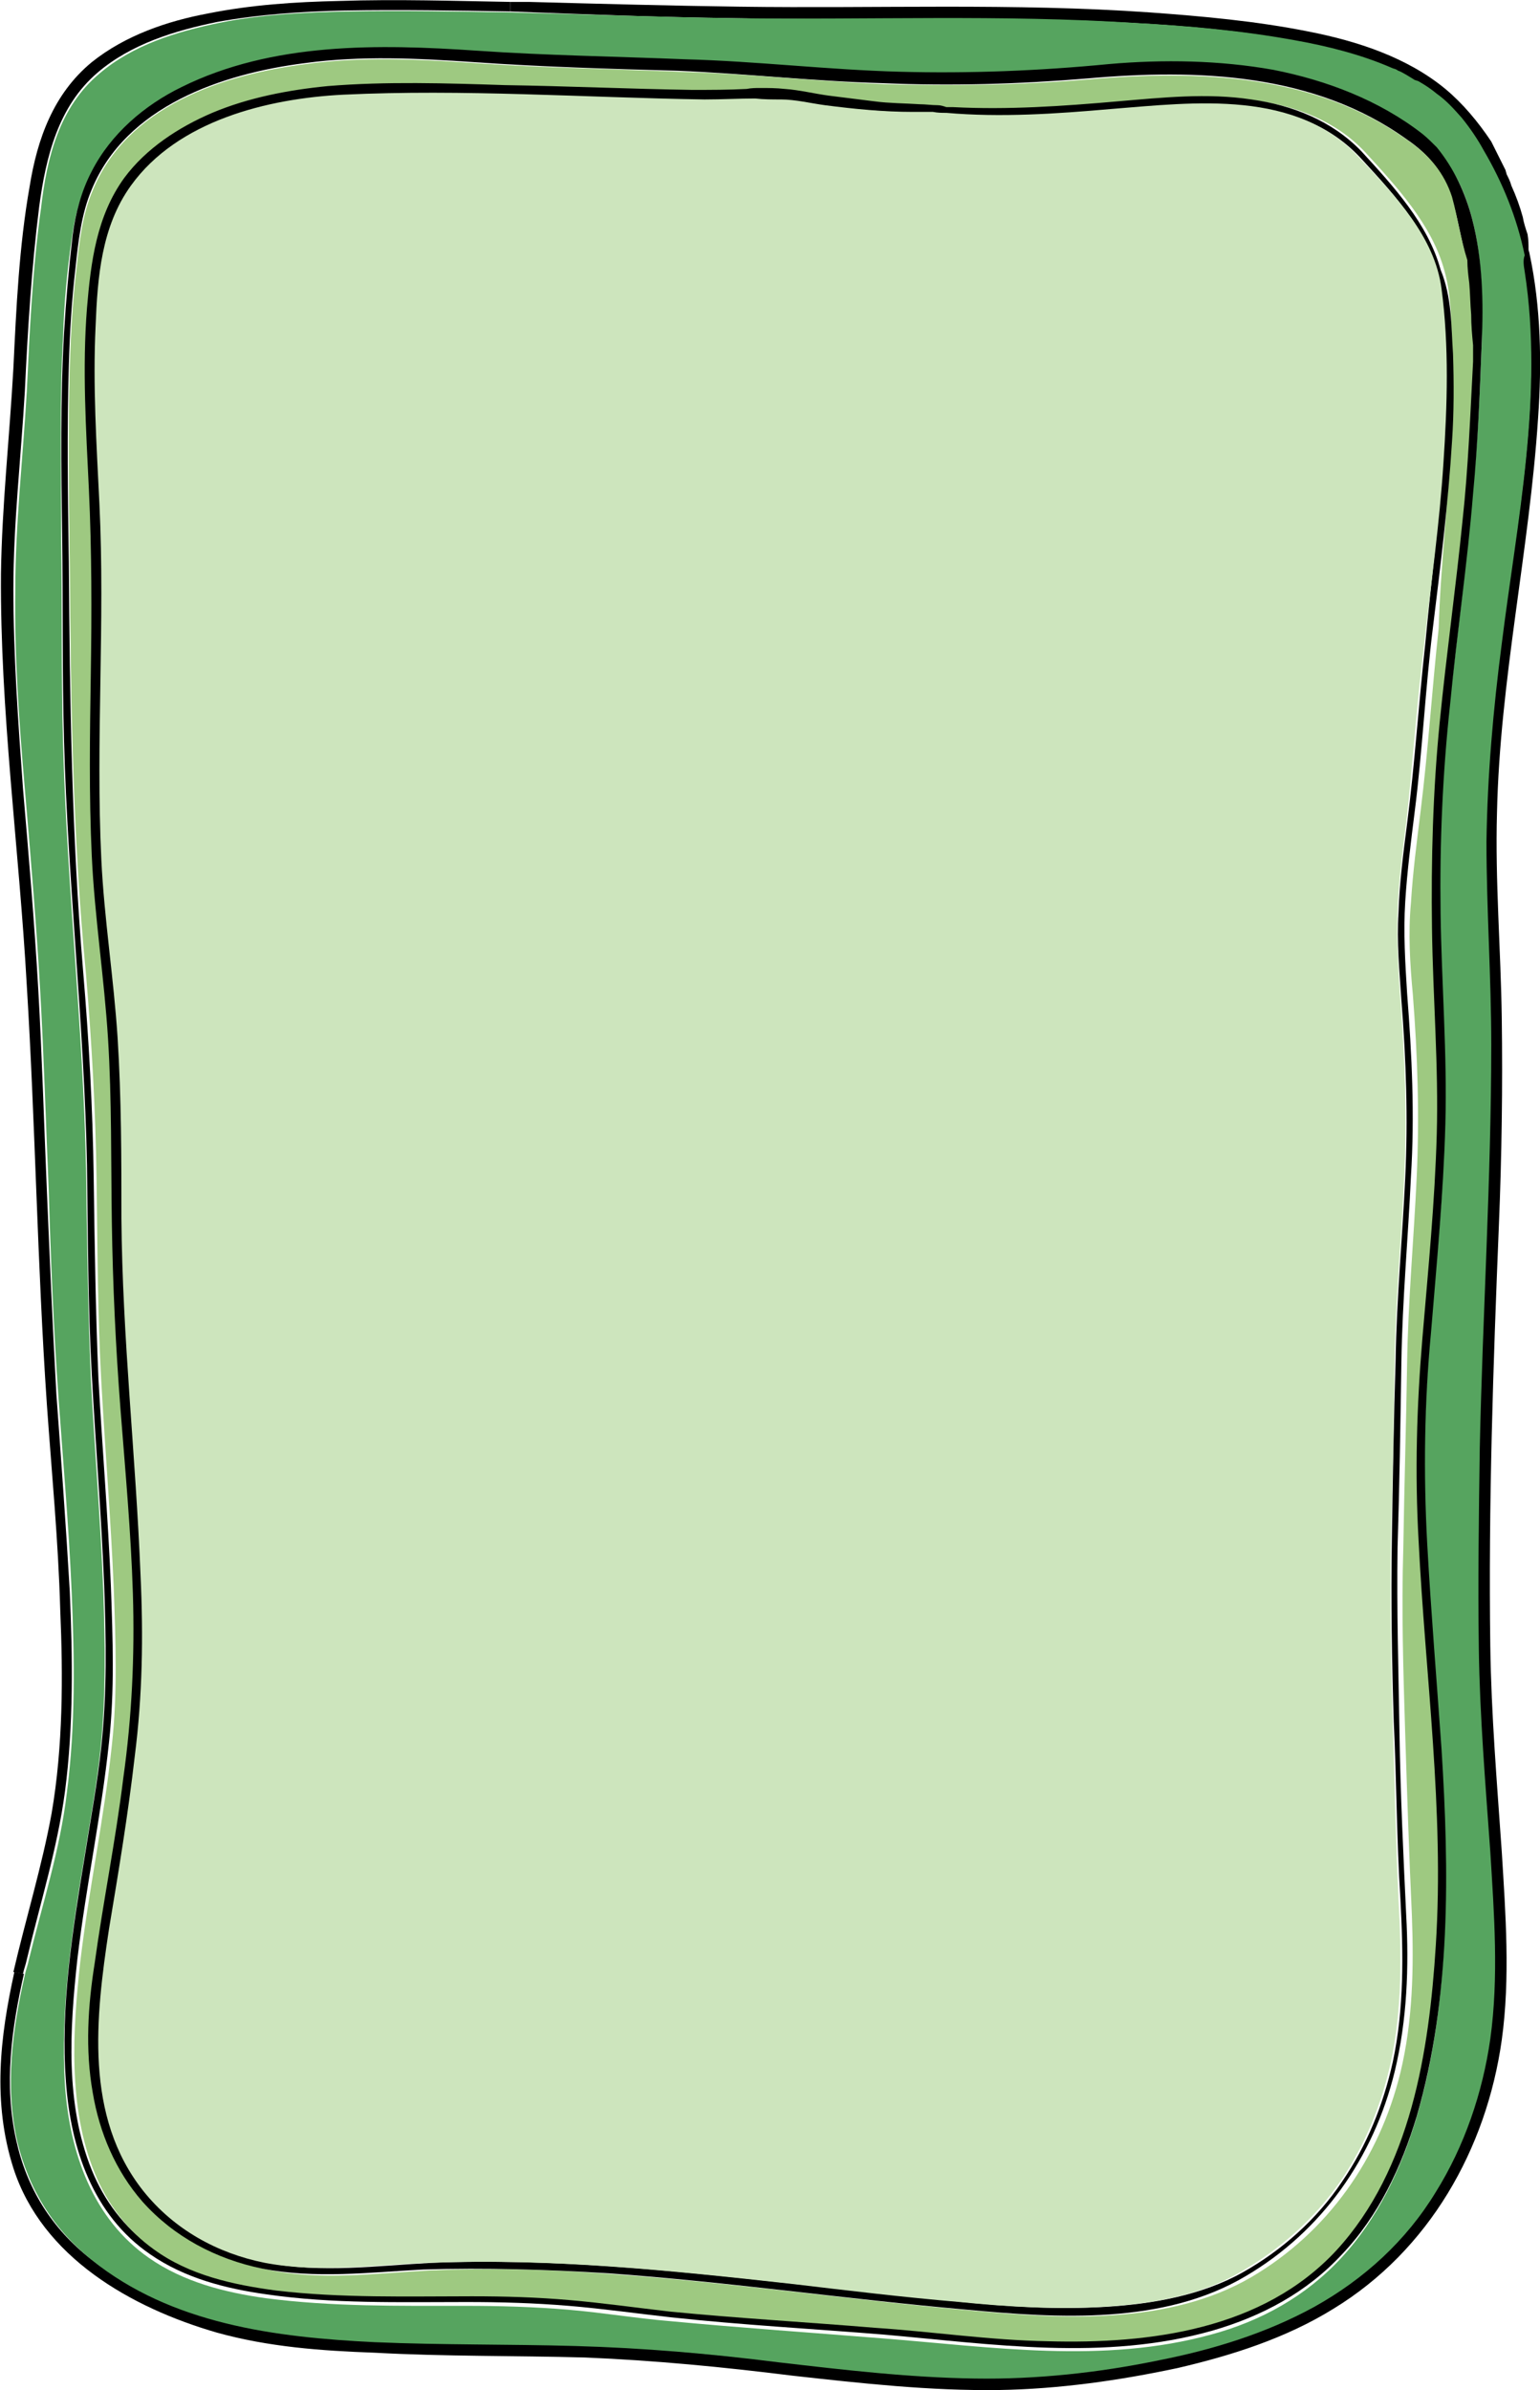 <?xml version="1.0" encoding="utf-8"?>
<!-- Generator: Adobe Illustrator 25.0.1, SVG Export Plug-In . SVG Version: 6.00 Build 0)  -->
<svg version="1.1" id="Layer_1" xmlns="http://www.w3.org/2000/svg" xmlns:xlink="http://www.w3.org/1999/xlink" x="0px" y="0px"
	 viewBox="0 0 161.1 249.9" style="enable-background:new 0 0 161.1 249.9;" xml:space="preserve">
<style type="text/css">
	.st0{fill:#56A45F;}
	.st1{fill:#9EC981;}
	.st2{fill:#CDE5BD;}
</style>
<path d="M160,26.5c1.2,5.6,1.3,11.5,0.9,17.2c-0.9,13.8-4,27.4-4.3,41.3c-0.2,7.1,0.4,14.3,0.5,21.4c0.1,7.2,0,14.4-0.3,21.7
	c-0.6,14.7-1.1,29.3-0.9,44c0.1,7.2,0.7,14.3,1.2,21.5c0.4,6.5,0.9,13.2,0,19.7c-1.6,11.4-7.6,22-17.6,28.1
	c-5,3.1-10.7,4.9-16.3,6.2c-6.1,1.3-12.4,2.2-18.7,2.3c-7.2,0.1-14.4-0.7-21.6-1.5c-7.2-0.9-14.4-1.6-21.7-1.9
	c-7.3-0.2-14.7-0.1-22-0.5c-5.6-0.2-11.1-0.6-16.5-2.1c-9-2.6-18.3-7.9-21.3-17.2c-2.2-6.9-1.4-13.7,0.1-20.5l1,0.2
	c-1.3,5.7-2.1,11.6-0.8,17.4c1.1,5,3.7,9.2,7.8,12.4c8.4,6.7,19.3,8.2,29.6,8.6c7,0.3,14,0.2,21,0.4c7.1,0.2,14.1,0.9,21.2,1.7
	c6.8,0.8,13.7,1.7,20.6,1.7c6.5,0.1,12.9-0.7,19.2-1.9c5.6-1.1,11.2-2.8,16.3-5.6c5.2-2.9,9.6-7,12.7-12c3-4.8,4.8-10.4,5.7-16
	c0.9-6.5,0.4-13.1,0-19.6c-0.5-7.1-1.1-14.2-1.2-21.2c-0.1-7,0-14,0.1-21c0.2-14.1,1.2-28.1,1.2-42.2c0-7.1-0.5-14.1-0.5-21.2
	c0-6.9,0.7-13.8,1.6-20.7c1.7-12.8,4.5-26,2.4-38.9c-0.1-0.6-0.2-1.1-0.3-1.7L160,26.5z M159.9,26.1c0,0.1,0.1,0.3,0.1,0.4l-0.8,0.2
	c-0.8-3.9-2.3-7.5-4.3-11c-0.6-1.1-1.4-2.3-2.3-3.4c-0.8-0.9-1.7-1.8-2.6-2.5c-0.6-0.5-1.3-0.9-1.9-1.3c-0.1-0.1-0.3-0.1-0.5-0.2
	c-0.5-0.3-1-0.6-1.6-0.9c-0.1,0-0.1-0.1-0.2-0.1c-0.2-0.1-0.4-0.2-0.5-0.2c-3.2-1.4-6.8-2.3-10.2-2.9c-5.5-1-11.1-1.5-16.7-1.8
	c-13.9-0.8-27.8-0.2-41.8-0.5c-7.7-0.1-15.4-0.4-23.2-0.7v-1c0.6,0,1.2,0,1.9,0c7.4,0.2,14.8,0.4,22.1,0.5c7.2,0.1,14.4,0,21.5,0
	c7.1,0,14.3,0.1,21.4,0.6c5.5,0.4,11.1,0.9,16.6,2c5.1,1,10.3,2.7,14.3,6c1.8,1.5,3.4,3.4,4.8,5.5c0.5,1,1,2,1.5,3
	c0,0.1,0.1,0.3,0.1,0.4c0.2,0.4,0.4,0.8,0.5,1.2c0.5,1.1,0.9,2.2,1.2,3.3c0.1,0.6,0.3,1.2,0.5,1.8C159.9,25.1,159.9,25.6,159.9,26.1
	z"/>
<path class="st0" d="M159.5,28.4c2,12.9-0.8,26.1-2.4,38.9c-0.9,6.9-1.5,13.8-1.6,20.7c0,7.1,0.5,14.1,0.5,21.2
	c0,14.1-0.9,28.1-1.2,42.2c-0.1,7-0.2,14-0.1,21c0.1,7.1,0.7,14.2,1.2,21.2c0.4,6.5,0.9,13.1,0,19.6c-0.8,5.6-2.7,11.2-5.7,16
	c-3.1,5.1-7.5,9.1-12.7,12c-5.1,2.8-10.7,4.5-16.3,5.6c-6.3,1.3-12.8,2-19.2,1.9c-6.9-0.1-13.7-0.9-20.6-1.7
	c-7.1-0.9-14.1-1.5-21.2-1.7c-7-0.2-14-0.1-21-0.4c-10.4-0.5-21.3-1.9-29.6-8.6c-4-3.2-6.6-7.4-7.8-12.4c-1.3-5.8-0.5-11.7,0.8-17.4
	c0.1-0.5,0.3-1,0.4-1.5c1.4-5.8,3.3-11.6,4-17.6c0.9-6.9,0.8-13.9,0.5-20.9c-0.3-6.9-0.9-13.7-1.4-20.6c-0.5-7.1-0.8-14.3-1-21.4
	c-0.3-7-0.5-14-0.9-21s-1-14-1.6-21c-0.6-6.9-1.1-13.9-1-20.8c0-6.9,0.8-13.8,1.2-20.7c0.3-6.4,0.6-12.9,1.5-19.3
	c0.6-5.2,1.9-10.5,6.1-14c3.5-3,8.1-4.4,12.5-5.3s8.9-1.1,13.4-1.2c5.8-0.1,11.5,0,17.3,0.1c7.8,0.2,15.5,0.5,23.3,0.6
	c13.9,0.2,27.9-0.4,41.8,0.5c5.6,0.3,11.2,0.8,16.7,1.8c3.4,0.6,7,1.5,10.2,2.9c0.2,0.1,0.4,0.1,0.5,0.2c0.1,0,0.1,0.1,0.2,0.1
	c0.5,0.2,1.1,0.6,1.6,0.9c0.1,0.1,0.3,0.1,0.5,0.2c0.7,0.4,1.3,0.8,1.9,1.3c1,0.7,1.8,1.6,2.6,2.5c0.9,1.1,1.7,2.3,2.3,3.4
	c2,3.4,3.5,7.1,4.3,11C159.3,27.2,159.4,27.8,159.5,28.4z M155,35.9c0.1-4.3,0.1-8.8-1-13c-0.7-2.7-1.8-5.3-3.8-7.1
	c-0.5-0.5-1-0.9-1.5-1.4c-4.5-3.5-10-5.6-15.6-6.7c-5.7-1.1-11.5-1.2-17.2-0.6C108.6,7.8,101.3,8,94,7.9c-7.5-0.2-14.9-1-22.4-1.3
	c-7.3-0.3-14.5-0.4-21.8-0.9C39.5,5,28.4,4.8,18.9,9.5c-3.9,1.9-7.4,4.9-9.4,8.8c-1.1,2.1-1.7,4.4-2,6.7C7,28.4,6.7,31.8,6.6,35.2
	c-0.4,7-0.2,14.1-0.2,21.1c0.1,7.2,0,14.4,0.2,21.6C7,92.7,8.7,107.4,9,122.2c0.1,7.3,0.2,14.6,0.5,21.9c0.4,7.4,1,14.7,1.3,22.1
	c0.2,5.6,0.3,11.2-0.3,16.8c-0.4,3.8-1.1,7.5-1.7,11.3c-1.3,7.8-2.5,15.8-2,23.8c0.5,7,2.9,13.9,8.8,18c3.6,2.5,7.9,3.6,12.2,4.2
	c6.9,0.9,13.9,0.8,20.9,0.8c3.6,0,7.1,0.1,10.7,0.4s7.1,0.9,10.7,1.2c7.4,0.7,14.8,1.2,22.2,1.8c11.5,0.9,23.1,2.7,34.4-0.4
	c5.2-1.4,9.9-4,13.6-8c3.8-4.1,6.2-9.2,7.8-14.4c3.7-12.4,3.4-25.7,2.6-38.4c-0.5-7.2-1.2-14.4-1.5-21.5c-0.4-7.4-0.2-14.7,0.4-22.1
	c0.6-7.3,1.4-14.5,1.5-21.8c0.2-7.3-0.4-14.7-0.5-22s0.2-14.7,1-21.9c0.8-7.4,1.8-14.7,2.4-22C154.6,46.4,154.8,41.1,155,35.9z"/>
<path d="M154,22.9c1.1,4.2,1.2,8.7,1,13c-0.2,5.2-0.4,10.5-0.9,15.7c-0.6,7.4-1.7,14.7-2.4,22c-0.8,7.3-1.1,14.6-1,21.9
	s0.7,14.7,0.5,22s-0.9,14.5-1.5,21.8c-0.7,7.4-0.8,14.7-0.4,22.1c0.4,7.2,1,14.4,1.5,21.5c0.8,12.7,1,26-2.6,38.4
	c-1.6,5.3-4,10.4-7.8,14.4c-3.7,4-8.4,6.5-13.6,8c-11.3,3.2-23,1.4-34.4,0.4c-7.4-0.6-14.8-1-22.2-1.8c-3.6-0.4-7.1-0.9-10.7-1.2
	c-3.6-0.3-7.1-0.4-10.7-0.4c-7,0-14,0.2-20.9-0.8c-4.3-0.6-8.6-1.7-12.2-4.2c-6-4.1-8.3-11.1-8.8-18c-0.6-7.9,0.7-15.9,2-23.8
	c0.6-3.8,1.3-7.5,1.7-11.3c0.6-5.6,0.5-11.2,0.3-16.8c-0.3-7.4-0.9-14.7-1.3-22.1c-0.4-7.3-0.4-14.6-0.5-21.9
	c-0.3-14.8-2-29.5-2.4-44.3c-0.2-7.2-0.1-14.4-0.2-21.6c-0.1-7-0.2-14.1,0.2-21.1c0.2-3.4,0.5-6.8,0.9-10.2c0.3-2.3,0.9-4.6,2-6.7
	c2-3.9,5.5-6.9,9.4-8.8c9.5-4.7,20.6-4.5,30.9-3.8c7.2,0.5,14.5,0.6,21.8,0.9c7.5,0.2,14.9,1.1,22.4,1.3c7.3,0.2,14.7-0.1,21.9-0.8
	c5.7-0.5,11.6-0.4,17.2,0.6c5.6,1.1,11.1,3.2,15.6,6.7c0.5,0.4,1,0.9,1.5,1.4C152.1,17.6,153.3,20.2,154,22.9z M154,37.8
	c0-0.3,0-0.7,0-1c0-0.2,0-0.5,0-0.8c-0.1-1.1-0.1-2.1-0.2-3.2c0-1.1-0.1-2.2-0.2-3.3c-0.1-0.8-0.2-1.6-0.2-2.4
	c-0.6-2.2-0.9-4.4-1.6-6.6c-0.8-2.5-2.4-4.4-4.6-5.9c-9.7-7-22-7.4-33.4-6.4C106.6,8.8,99.5,9,92.4,8.7c-7.2-0.2-14.3-1-21.5-1.3
	C63.8,7.2,56.7,7,49.6,6.5c-5.9-0.4-11.8-0.7-17.7,0.1c-8.7,1.1-18.7,4.5-22.3,13.2c-1.1,2.6-1.4,5.4-1.7,8.2
	c-0.4,3.4-0.6,6.8-0.7,10.2c-0.2,6.9-0.1,13.7,0,20.6c0.1,14.3,0.3,28.5,1.5,42.8c0.6,7.1,1,14.3,1.1,21.4
	c0.1,7.1,0.2,14.1,0.5,21.2c0.4,7.2,1,14.4,1.3,21.6c0.2,5.5,0.4,11-0.2,16.4c-0.8,7.6-2.4,15-3.3,22.6c-0.8,7.3-1.3,15.2,1.5,22.1
	c1.3,3.2,3.4,6,6.2,8c3.8,2.7,8.3,3.7,12.8,4.3c6.8,0.8,13.6,0.6,20.5,0.6c3.4,0,6.8,0.1,10.2,0.4c3.5,0.3,7,0.8,10.5,1.2
	c7.1,0.7,14.3,1.1,21.5,1.7c6,0.5,12,1.3,18,1.4c10.7,0.3,22.6-1.3,30.2-9.5c7.8-8.5,9.7-20.8,10.4-31.9c0.9-14.1-1.1-28.2-1.8-42.3
	c-0.4-7.1-0.2-14.1,0.4-21.1c0.6-7.1,1.3-14.2,1.5-21.3c0.2-7.2-0.3-14.4-0.5-21.5c-0.1-7.2,0.1-14.4,0.8-21.5
	c0.7-7,1.7-14.1,2.4-21.2C153.5,48.9,153.8,43.3,154,37.8z"/>
<path class="st1" d="M154.1,36.8c0,0.3,0,0.7,0,1c-0.3,5.6-0.5,11.1-1.1,16.6c-0.7,7-1.7,14.1-2.4,21.2c-0.7,7.1-0.9,14.3-0.8,21.5
	c0.1,7.2,0.7,14.4,0.5,21.5s-0.9,14.2-1.5,21.3s-0.8,14.1-0.4,21.2c0.7,14.1,2.7,28.2,1.8,42.3c-0.7,11.1-2.6,23.4-10.4,31.9
	c-7.7,8.3-19.5,9.8-30.2,9.5c-6-0.1-12-1-18-1.4c-7.2-0.6-14.4-1-21.5-1.7c-3.5-0.4-7-0.9-10.5-1.2c-3.4-0.3-6.8-0.4-10.2-0.4
	c-6.8,0-13.7,0.2-20.5-0.6c-4.5-0.6-9.1-1.6-12.8-4.3c-2.8-2-4.9-4.8-6.2-8c-2.8-6.9-2.3-14.9-1.5-22.1c0.9-7.6,2.5-15,3.3-22.6
	c0.6-5.4,0.4-10.9,0.2-16.4c-0.3-7.2-0.9-14.4-1.3-21.6c-0.4-7.1-0.4-14.2-0.5-21.2C10,116.2,9.6,109,9,101.9
	C7.6,87.5,7.4,73.3,7.3,59c-0.1-6.9-0.2-13.8,0-20.7c0.1-3.4,0.3-6.9,0.7-10.2c0.3-2.8,0.6-5.6,1.7-8.2C13.3,11.1,23.3,7.8,32,6.7
	c5.9-0.8,11.8-0.5,17.7-0.1C56.8,7.1,63.9,7.2,71,7.5c7.2,0.2,14.3,1,21.5,1.3c7.1,0.2,14.3,0.1,21.4-0.5c11.4-1,23.7-0.6,33.4,6.4
	c2.2,1.5,3.8,3.4,4.6,5.9c0.6,2.2,0.9,4.4,1.6,6.6c0,0.8,0.1,1.6,0.2,2.4c0.1,1.1,0.1,2.2,0.2,3.3c0,1.1,0.1,2.2,0.2,3.2
	C154.1,36.2,154.1,36.5,154.1,36.8z M151.8,46.1c0.1-3,0.2-6.1,0.1-9.1c-0.1-2.8,0-5.9-0.8-8.7c-1.3-4.8-5-8.8-8.3-12.4
	c-3-3.2-7.1-4.8-11.5-5.4c-4.7-0.6-9.4-0.1-14,0.3c-5.7,0.5-11.5,0.9-17.2,0.6c-0.2,0-0.5,0-0.7,0c-0.3-0.1-0.6-0.1-0.9-0.2
	c-0.6-0.1-1.3-0.1-1.9-0.1C95,11,93.4,11,91.9,10.8c-1.6-0.2-3.2-0.4-4.8-0.6C85.6,10,84,9.6,82.5,9.5c-0.9,0-1.7-0.1-2.5-0.1
	c-0.5,0-1,0-1.4,0.1c-1.9,0-3.8,0.1-5.7,0C66.4,9.4,59.8,9.1,53.3,9c-6.1-0.1-12.4-0.4-18.5,0.1c-4.1,0.3-8.3,1.2-12.1,2.8
	c-3.6,1.5-6.9,3.7-9.2,6.8c-2.9,4-3.6,8.8-3.9,13.6c-0.5,6.4-0.1,12.7,0.2,19c0.3,6.4,0.3,12.8,0.2,19.2s-0.2,12.7,0.1,19.1
	s1.4,12.7,1.7,19.1c0.4,6.4,0.3,12.9,0.4,19.3c0.1,6.5,0.4,12.9,0.9,19.4c0.5,6.4,1,12.9,1.3,19.3c0.2,6.5-0.2,12.9-1,19.3
	c-0.9,6.5-2.1,12.9-3,19.4c-0.6,4.5-0.9,9-0.2,13.5c0.7,4.2,2.4,8.2,5.2,11.4c3.2,3.7,7.7,6,12.5,7c5.7,1.2,11.2,0.4,17,0.1
	c6.5-0.3,12.9-0.1,19.4,0.4c12.5,0.9,24.9,2.7,37.4,3.8c9.6,0.9,20.6,1.5,29.2-3.5c8-4.7,13.4-12.4,15.6-21.4
	c1.3-5.4,1.4-10.9,1.2-16.4c-0.3-6.4-0.5-12.7-0.7-19c-0.2-6.5-0.4-12.9-0.2-19.4c0.1-6.5,0.3-13,0.4-19.4c0.1-6.5,0.7-12.9,1-19.4
	c0.3-6.4,0.1-12.7-0.4-19.1c-0.3-3.2-0.5-6.4-0.2-9.6c0.2-3.2,0.6-6.3,1-9.5c0.8-6.4,1.2-12.8,1.9-19.2
	C150.7,59.1,151.5,52.6,151.8,46.1z"/>
<path d="M152,37c0.1,3.1,0.1,6.1-0.1,9.1c-0.4,6.5-1.2,13-2,19.5c-0.8,6.4-1.1,12.9-1.9,19.2c-0.4,3.2-0.8,6.3-1,9.5s0,6.4,0.2,9.6
	c0.5,6.4,0.8,12.7,0.4,19.1c-0.3,6.5-0.9,12.9-1,19.4s-0.2,13-0.4,19.4c-0.1,6.5,0.1,12.9,0.2,19.4c0.1,6.4,0.4,12.7,0.7,19
	c0.3,5.5,0.1,11-1.2,16.4c-2.2,9-7.6,16.7-15.6,21.4c-8.6,5.1-19.6,4.4-29.2,3.5c-12.5-1.1-24.9-2.9-37.4-3.8
	c-6.4-0.4-12.9-0.6-19.4-0.4c-5.7,0.3-11.3,1-16.9-0.1c-4.8-1-9.2-3.3-12.5-7c-2.8-3.2-4.5-7.2-5.2-11.4c-0.8-4.5-0.5-9.1,0.2-13.5
	c0.9-6.5,2.2-12.9,3-19.4c0.9-6.4,1.2-12.8,1-19.3c-0.2-6.4-0.8-12.9-1.3-19.3c-0.5-6.5-0.8-12.9-0.9-19.4c-0.1-6.4,0-12.9-0.4-19.3
	c-0.4-6.4-1.4-12.7-1.7-19.1S9.4,76.8,9.5,70.4C9.6,64,9.6,57.6,9.3,51.2c-0.3-6.3-0.7-12.7-0.2-19c0.4-4.8,1-9.6,3.9-13.6
	c2.3-3.1,5.7-5.3,9.2-6.8c3.8-1.6,8-2.4,12.1-2.8c6.1-0.5,12.4-0.3,18.5-0.1C59.3,9,65.9,9.3,72.4,9.4c1.9,0,3.8,0,5.7-0.1
	c0.5-0.1,1-0.1,1.4-0.1c0.9,0,1.7,0,2.6,0.1c1.5,0.1,3.1,0.5,4.6,0.7c1.6,0.2,3.2,0.4,4.8,0.6c1.5,0.2,3.2,0.2,4.7,0.3
	c0.6,0,1.3,0.1,1.9,0.1c0.3,0,0.6,0.1,0.9,0.2c0.2,0,0.5,0,0.7,0c5.7,0.3,11.5-0.1,17.2-0.6c4.7-0.4,9.4-0.9,14-0.2
	c4.3,0.6,8.4,2.2,11.5,5.4c3.3,3.6,7,7.6,8.3,12.4C151.9,31.1,151.8,34.1,152,37z M150.9,48.4c0.4-6,0.6-12.2-0.2-18.2
	c-0.7-5.4-4.7-9.7-8.2-13.5c-6.6-7.3-17.3-5.9-26.1-5.2c-5.7,0.4-11.5,0.9-17.2,0.4c-0.5,0-0.9-0.1-1.4-0.1c-0.7,0-1.4,0-2,0
	c-3.1-0.1-6.1-0.3-9.2-0.7c-1.5-0.2-3-0.6-4.6-0.6c-0.9,0-1.8,0-2.7-0.1c-1.8,0-3.6,0.1-5.3,0.1C61.4,10.3,48.8,9.4,36.2,10
	c-8,0.4-17.3,2.7-22.2,9.5c-3.1,4.2-3.4,9.6-3.7,14.7c-0.3,6.2,0.1,12.4,0.4,18.6c0.6,12.4-0.4,24.8,0.2,37.2
	c0.3,6.2,1.3,12.4,1.7,18.6c0.4,6.3,0.3,12.6,0.4,18.9c0.1,12.5,1.5,24.9,2,37.3c0.2,6.3,0.1,12.6-0.6,18.8
	c-0.7,6-1.8,12.1-2.7,18.1c-1.4,9.2-2.6,19.6,3.6,27.4c3.2,4,7.7,6.5,12.7,7.5c5.7,1.1,11.4,0.3,17.2,0c12.7-0.5,25.3,0.8,37.9,2.2
	c5.9,0.6,11.7,1.3,17.6,1.9c5,0.5,10,0.8,15,0.5c4.9-0.3,10-1.2,14.3-3.6c4.1-2.3,7.8-5.6,10.4-9.5c2.6-3.8,4.3-8,5.3-12.5
	c1.2-5.6,1.1-11.3,0.8-17c-0.4-6.2-0.4-12.4-0.7-18.6c-0.2-6.3-0.3-12.6-0.2-18.9c0.1-6.3,0.2-12.7,0.4-19c0.1-6.3,0.7-12.6,1-18.9
	c0.3-6.2,0.1-12.4-0.4-18.6c-0.2-3.1-0.5-6.1-0.3-9.2c0.1-3.1,0.5-6.2,0.9-9.3c0.8-6.2,1.2-12.5,1.9-18.8
	C149.7,60.9,150.5,54.7,150.9,48.4z"/>
<path class="st2" d="M150.8,30.2c0.8,6,0.6,12.2,0.2,18.2c-0.4,6.3-1.3,12.6-2,18.9c-0.8,6.2-1.2,12.5-1.9,18.8
	c-0.4,3.1-0.8,6.2-0.9,9.3c-0.1,3.1,0.1,6.1,0.3,9.2c0.5,6.2,0.7,12.4,0.4,18.6c-0.3,6.3-0.9,12.6-1,18.9c-0.1,6.3-0.2,12.7-0.4,19
	c-0.1,6.3,0,12.6,0.2,18.9c0.2,6.2,0.3,12.4,0.6,18.6c0.3,5.7,0.4,11.4-0.8,17c-1,4.5-2.7,8.7-5.3,12.5c-2.7,3.9-6.3,7.1-10.5,9.5
	c-4.3,2.5-9.4,3.3-14.3,3.6c-5,0.3-10,0-15-0.5c-5.9-0.5-11.7-1.2-17.6-1.9c-12.6-1.4-25.2-2.7-37.9-2.2c-5.7,0.2-11.4,1.1-17.2,0
	c-5-1-9.5-3.5-12.7-7.5c-6.2-7.8-5-18.2-3.6-27.4c1-6,2-12,2.7-18.1c0.8-6.3,0.9-12.5,0.6-18.9c-0.5-12.5-1.9-24.8-2-37.3
	c0-6.3,0-12.6-0.4-18.9c-0.4-6.2-1.4-12.4-1.7-18.6C10,77.5,11,65.1,10.4,52.7c-0.3-6.2-0.7-12.4-0.4-18.6
	c0.2-5.1,0.6-10.4,3.7-14.7c4.9-6.8,14.3-9.1,22.2-9.5c12.6-0.6,25.2,0.3,37.8,0.5c1.8,0,3.6-0.1,5.3-0.1c0.9,0.1,1.8,0.1,2.7,0.1
	c1.5,0,3.1,0.4,4.6,0.6c3.1,0.4,6.1,0.7,9.2,0.7c0.7,0,1.4,0,2.1,0c0.5,0.1,0.9,0.1,1.4,0.1c5.7,0.5,11.5,0.1,17.2-0.4
	c8.8-0.7,19.5-2.1,26.1,5.2C146,20.5,150.1,24.8,150.8,30.2z"/>
<path d="M53.4,0.2v1C47.6,1.1,41.9,1,36.1,1.1c-4.5,0.1-9,0.4-13.4,1.2c-4.4,0.9-9,2.3-12.5,5.3c-4.1,3.5-5.4,8.8-6.1,14
	C3.3,28,2.9,34.5,2.6,40.9c-0.4,6.9-1.2,13.8-1.2,20.7s0.5,13.9,1,20.8c0.6,7,1.2,14,1.6,21s0.6,14,0.9,21c0.3,7.1,0.6,14.3,1,21.4
	c0.5,6.9,1,13.7,1.4,20.6c0.3,6.9,0.4,14-0.5,20.9c-0.8,6-2.6,11.7-4,17.6c-0.1,0.5-0.3,1-0.4,1.5l-1-0.2c1.3-5.6,3-11.1,4-16.6
	c1.2-7,1.2-14.3,0.9-21.3c-0.2-7.2-0.9-14.4-1.4-21.5c-1-14.6-1.2-29.2-2.1-43.8C2,88.7,0,74.4,0.1,60C0.2,52.9,1,45.7,1.4,38.5
	c0.3-6.3,0.6-12.8,1.7-19c0.8-5,2.5-9.7,6.5-13c3.5-2.8,7.9-4.3,12.2-5.1c4.5-0.9,9.1-1.2,13.7-1.3C41.6-0.1,47.5,0.1,53.4,0.2z"/>
</svg>
